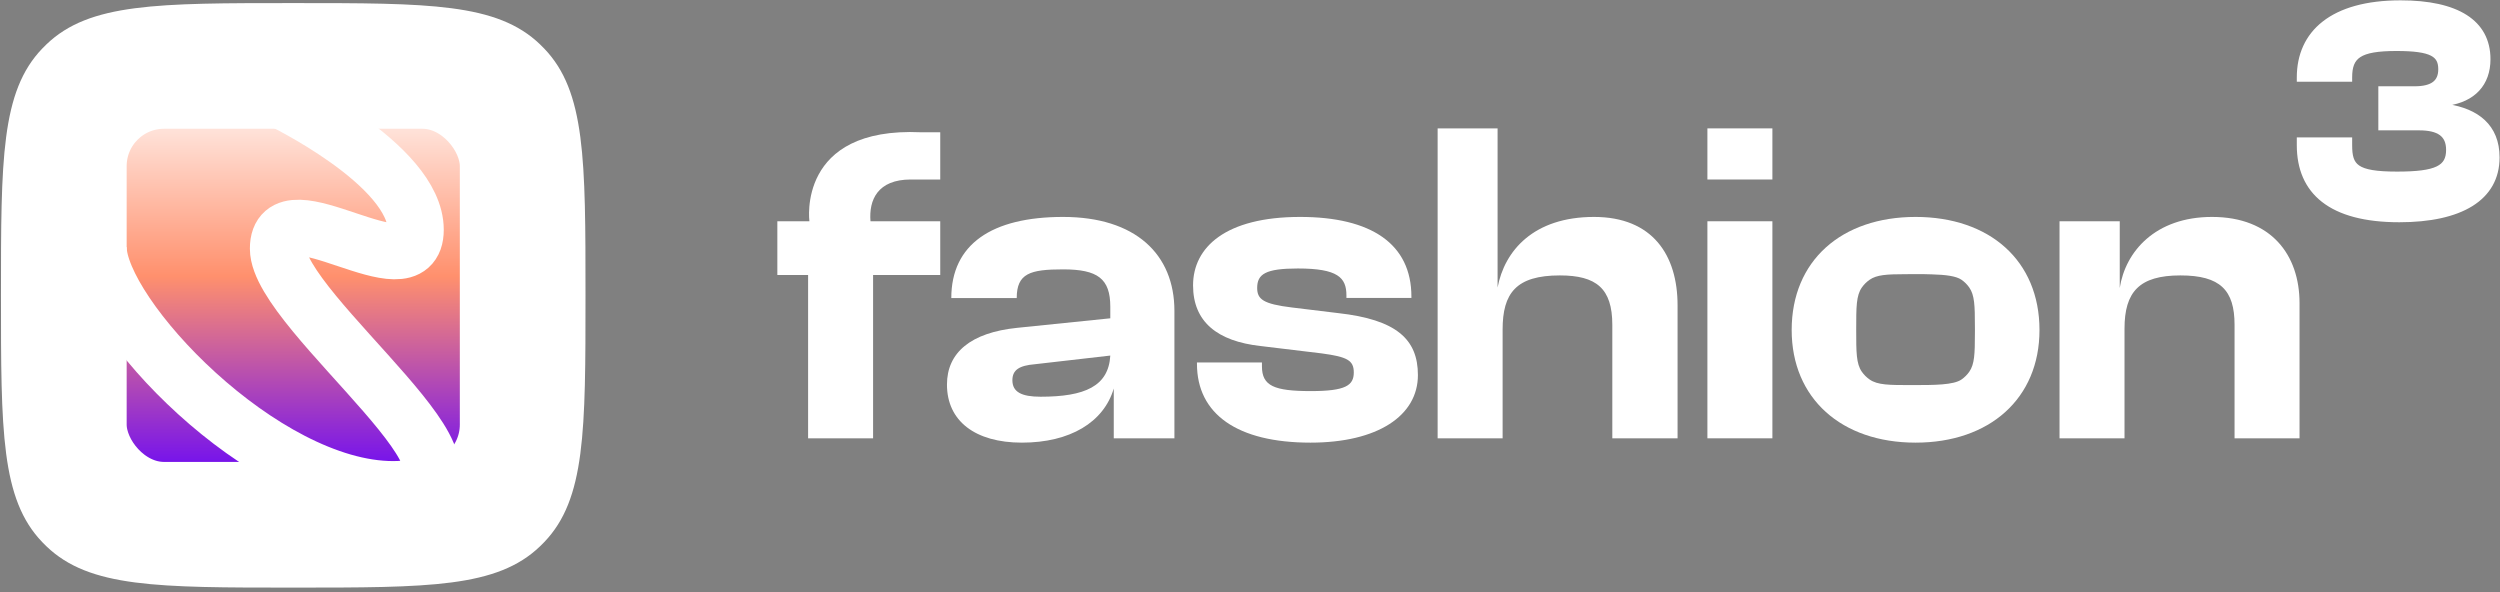 <svg width="456" height="108" viewBox="0 0 456 108" fill="none" xmlns="http://www.w3.org/2000/svg">
<rect x="0" y="0" width="456" height="108" fill="#808080" stroke="none"/>
<path d="M0.178 53.871C0.178 29.087 0.178 16.695 7.706 8.858C7.957 8.597 8.213 8.341 8.474 8.09C16.311 0.562 28.703 0.562 53.487 0.562C78.27 0.562 90.662 0.562 98.499 8.09C98.76 8.341 99.016 8.597 99.267 8.858C106.795 16.695 106.795 29.087 106.795 53.871C106.795 78.654 106.795 91.046 99.267 98.883C99.016 99.145 98.76 99.401 98.499 99.651C90.662 107.179 78.27 107.179 53.487 107.179C28.703 107.179 16.311 107.179 8.474 99.651C8.213 99.401 7.957 99.145 7.706 98.883C0.178 91.046 0.178 78.654 0.178 53.871Z" fill="white"/>
<rect x="13.734" y="14.118" width="79.506" height="79.506" rx="17.03" fill="url(#paint0_linear_19_46)"/>
<path d="M50.686 18.009C50.686 18.009 75.835 29.96 75.835 41.91C75.835 53.861 50.686 33.605 50.686 45.354C50.686 57.102 95.527 89.209 71.712 89.209C47.897 89.209 17.995 57.401 17.995 45.078" stroke="white" stroke-width="10.215" stroke-linejoin="round"/>
<rect x="17.996" y="18.38" width="70.982" height="70.982" rx="11.918" stroke="white" stroke-width="10.215"/>
<path d="M453.061 22.091C451.437 20.568 449.142 19.647 446.403 19.226V19.031C448.829 18.687 450.716 17.779 452.007 16.394C453.338 14.967 454.012 13.057 454.012 10.803C454.012 7.344 452.555 4.704 449.785 2.94C447.031 1.187 443 0.312 437.858 0.312C431.59 0.312 426.922 1.692 423.816 4.12C420.702 6.554 419.186 10.021 419.186 14.121V14.407V14.657H419.436H428.533H428.783V14.407V14.121C428.783 12.21 429.203 10.987 430.386 10.211C431.605 9.412 433.681 9.051 437.114 9.051C440.376 9.051 442.351 9.339 443.508 9.931C444.077 10.222 444.439 10.583 444.664 11.016C444.891 11.453 444.988 11.984 444.988 12.634C444.988 13.78 444.636 14.597 443.928 15.138C443.205 15.69 442.069 15.988 440.432 15.988H434.308H434.058V16.238V23.275V23.525H434.308H441.233C443.017 23.525 444.311 23.824 445.156 24.436C445.983 25.035 446.418 25.965 446.418 27.337C446.418 28.14 446.283 28.787 445.989 29.312C445.697 29.833 445.235 30.255 444.543 30.587C443.141 31.261 440.834 31.549 437.229 31.549C435.332 31.549 433.853 31.46 432.701 31.268C431.547 31.077 430.738 30.785 430.169 30.392C429.058 29.625 428.783 28.416 428.783 26.479V25.563V25.313H428.533H419.436H419.186V25.563V26.479C419.186 30.773 420.625 34.242 423.68 36.63C426.724 39.01 431.337 40.288 437.629 40.288C443.23 40.288 447.731 39.312 450.841 37.375C453.966 35.428 455.672 32.518 455.672 28.71C455.672 25.847 454.734 23.661 453.061 22.091Z" fill="white" stroke="white" stroke-width="0.5"/>
<path d="M274.077 79.948V60.114C274.077 53.476 276.527 50.236 284.508 50.236C291.17 50.236 294.086 52.606 294.086 59.244V79.948H305.989V55.688C305.989 46.522 301.419 39.568 290.751 39.568C279.719 39.568 274.424 45.731 273.16 52.448V23.416H262.224V79.948H274.077Z" fill="white"/>
<path d="M159.251 79.948V50.157H171.5V40.358H158.777C158.461 36.486 160.072 32.741 166.126 32.741H171.5V24.127H168.023C145.314 23.08 147.635 40.358 147.635 40.358H141.788V50.157H147.398V79.948H159.251Z" fill="white"/>
<path fill-rule="evenodd" clip-rule="evenodd" d="M186.398 80.738C195.169 80.738 201.333 77.024 203.151 70.861V79.948H214.214V56.715C214.214 46.364 207.102 39.568 193.905 39.568C180.866 39.568 173.517 44.569 173.517 54.368H185.45C185.45 49.864 187.899 49.133 193.905 49.133C200.227 49.133 202.519 50.823 202.519 55.96V58.059L185.529 59.797C177.073 60.667 172.727 64.302 172.727 70.149C172.727 76.787 177.864 80.738 186.398 80.738ZM184.66 69.359C184.66 67.463 185.924 66.672 188.769 66.435L202.519 64.855C202.202 70.465 197.856 72.362 189.796 72.362C186.319 72.362 184.66 71.493 184.66 69.359Z" fill="white"/>
<path d="M258.627 68.411C258.627 75.839 251.278 80.738 239.029 80.738C225.674 80.738 218.325 75.523 218.325 66.356V66.119H230.179V66.83C230.179 70.386 232.391 71.335 239.108 71.335C245.43 71.335 246.931 70.307 246.931 67.937C246.931 65.724 245.746 65.092 241.084 64.46L229.942 63.116C222.039 62.247 217.614 58.691 217.614 52.053C217.614 45.099 223.541 39.568 237.133 39.568C250.092 39.568 257.441 44.467 257.441 54.108V54.345H245.588V53.871C245.588 50.631 244.008 48.971 236.738 48.971C230.811 48.971 229.309 49.999 229.309 52.527C229.309 54.582 230.416 55.451 235.631 56.083L244.087 57.111C254.676 58.296 258.627 61.852 258.627 68.411Z" fill="white"/>
<path d="M323.284 23.416V32.741H311.431V23.416H323.284Z" fill="white"/>
<path d="M323.284 40.358V79.948H311.431V40.358H323.284Z" fill="white"/>
<path fill-rule="evenodd" clip-rule="evenodd" d="M349.402 80.738C362.915 80.738 372.002 72.678 372.002 60.193C372.002 47.549 362.915 39.568 349.402 39.568C335.889 39.568 326.802 47.549 326.802 60.193C326.802 72.678 335.889 80.738 349.402 80.738ZM347.476 50.011C344.127 50.021 342.325 50.115 341.007 51.035C340.458 51.419 339.981 51.896 339.597 52.445C338.572 53.914 338.572 55.984 338.572 60.125C338.572 64.266 338.572 66.336 339.597 67.805C339.981 68.354 340.458 68.831 341.007 69.214C342.476 70.24 344.546 70.24 348.687 70.24C352.827 70.24 356.318 70.24 357.787 69.214C358.336 68.831 358.813 68.354 359.197 67.805C360.157 66.43 360.218 64.527 360.222 60.892C360.226 60.665 360.228 60.431 360.228 60.193C360.228 59.957 360.226 59.727 360.222 59.503C360.219 55.773 360.169 53.839 359.197 52.445C358.813 51.896 358.336 51.419 357.787 51.035C356.783 50.335 354.836 50.113 352.382 50.043C351.466 50.002 350.473 49.999 349.402 49.999C348.729 49.999 348.087 50 347.476 50.011Z" fill="white"/>
<path d="M387.511 59.955V79.948H375.658V40.358H386.642V52.527C387.669 45.889 393.122 39.568 403.473 39.568C414.299 39.568 419.436 46.522 419.436 55.293V79.948H407.583V59.244C407.583 52.922 404.975 50.236 397.705 50.236C390.198 50.236 387.511 53.239 387.511 59.955Z" fill="white"/>
<defs>
<linearGradient id="paint0_linear_19_46" x1="72.743" y1="14.118" x2="72.743" y2="93.343" gradientUnits="userSpaceOnUse">
<stop stop-color="white"/>
<stop offset="0.458" stop-color="#FF906D"/>
<stop offset="0.956" stop-color="#6100FF"/>
</linearGradient>
</defs>
</svg>
